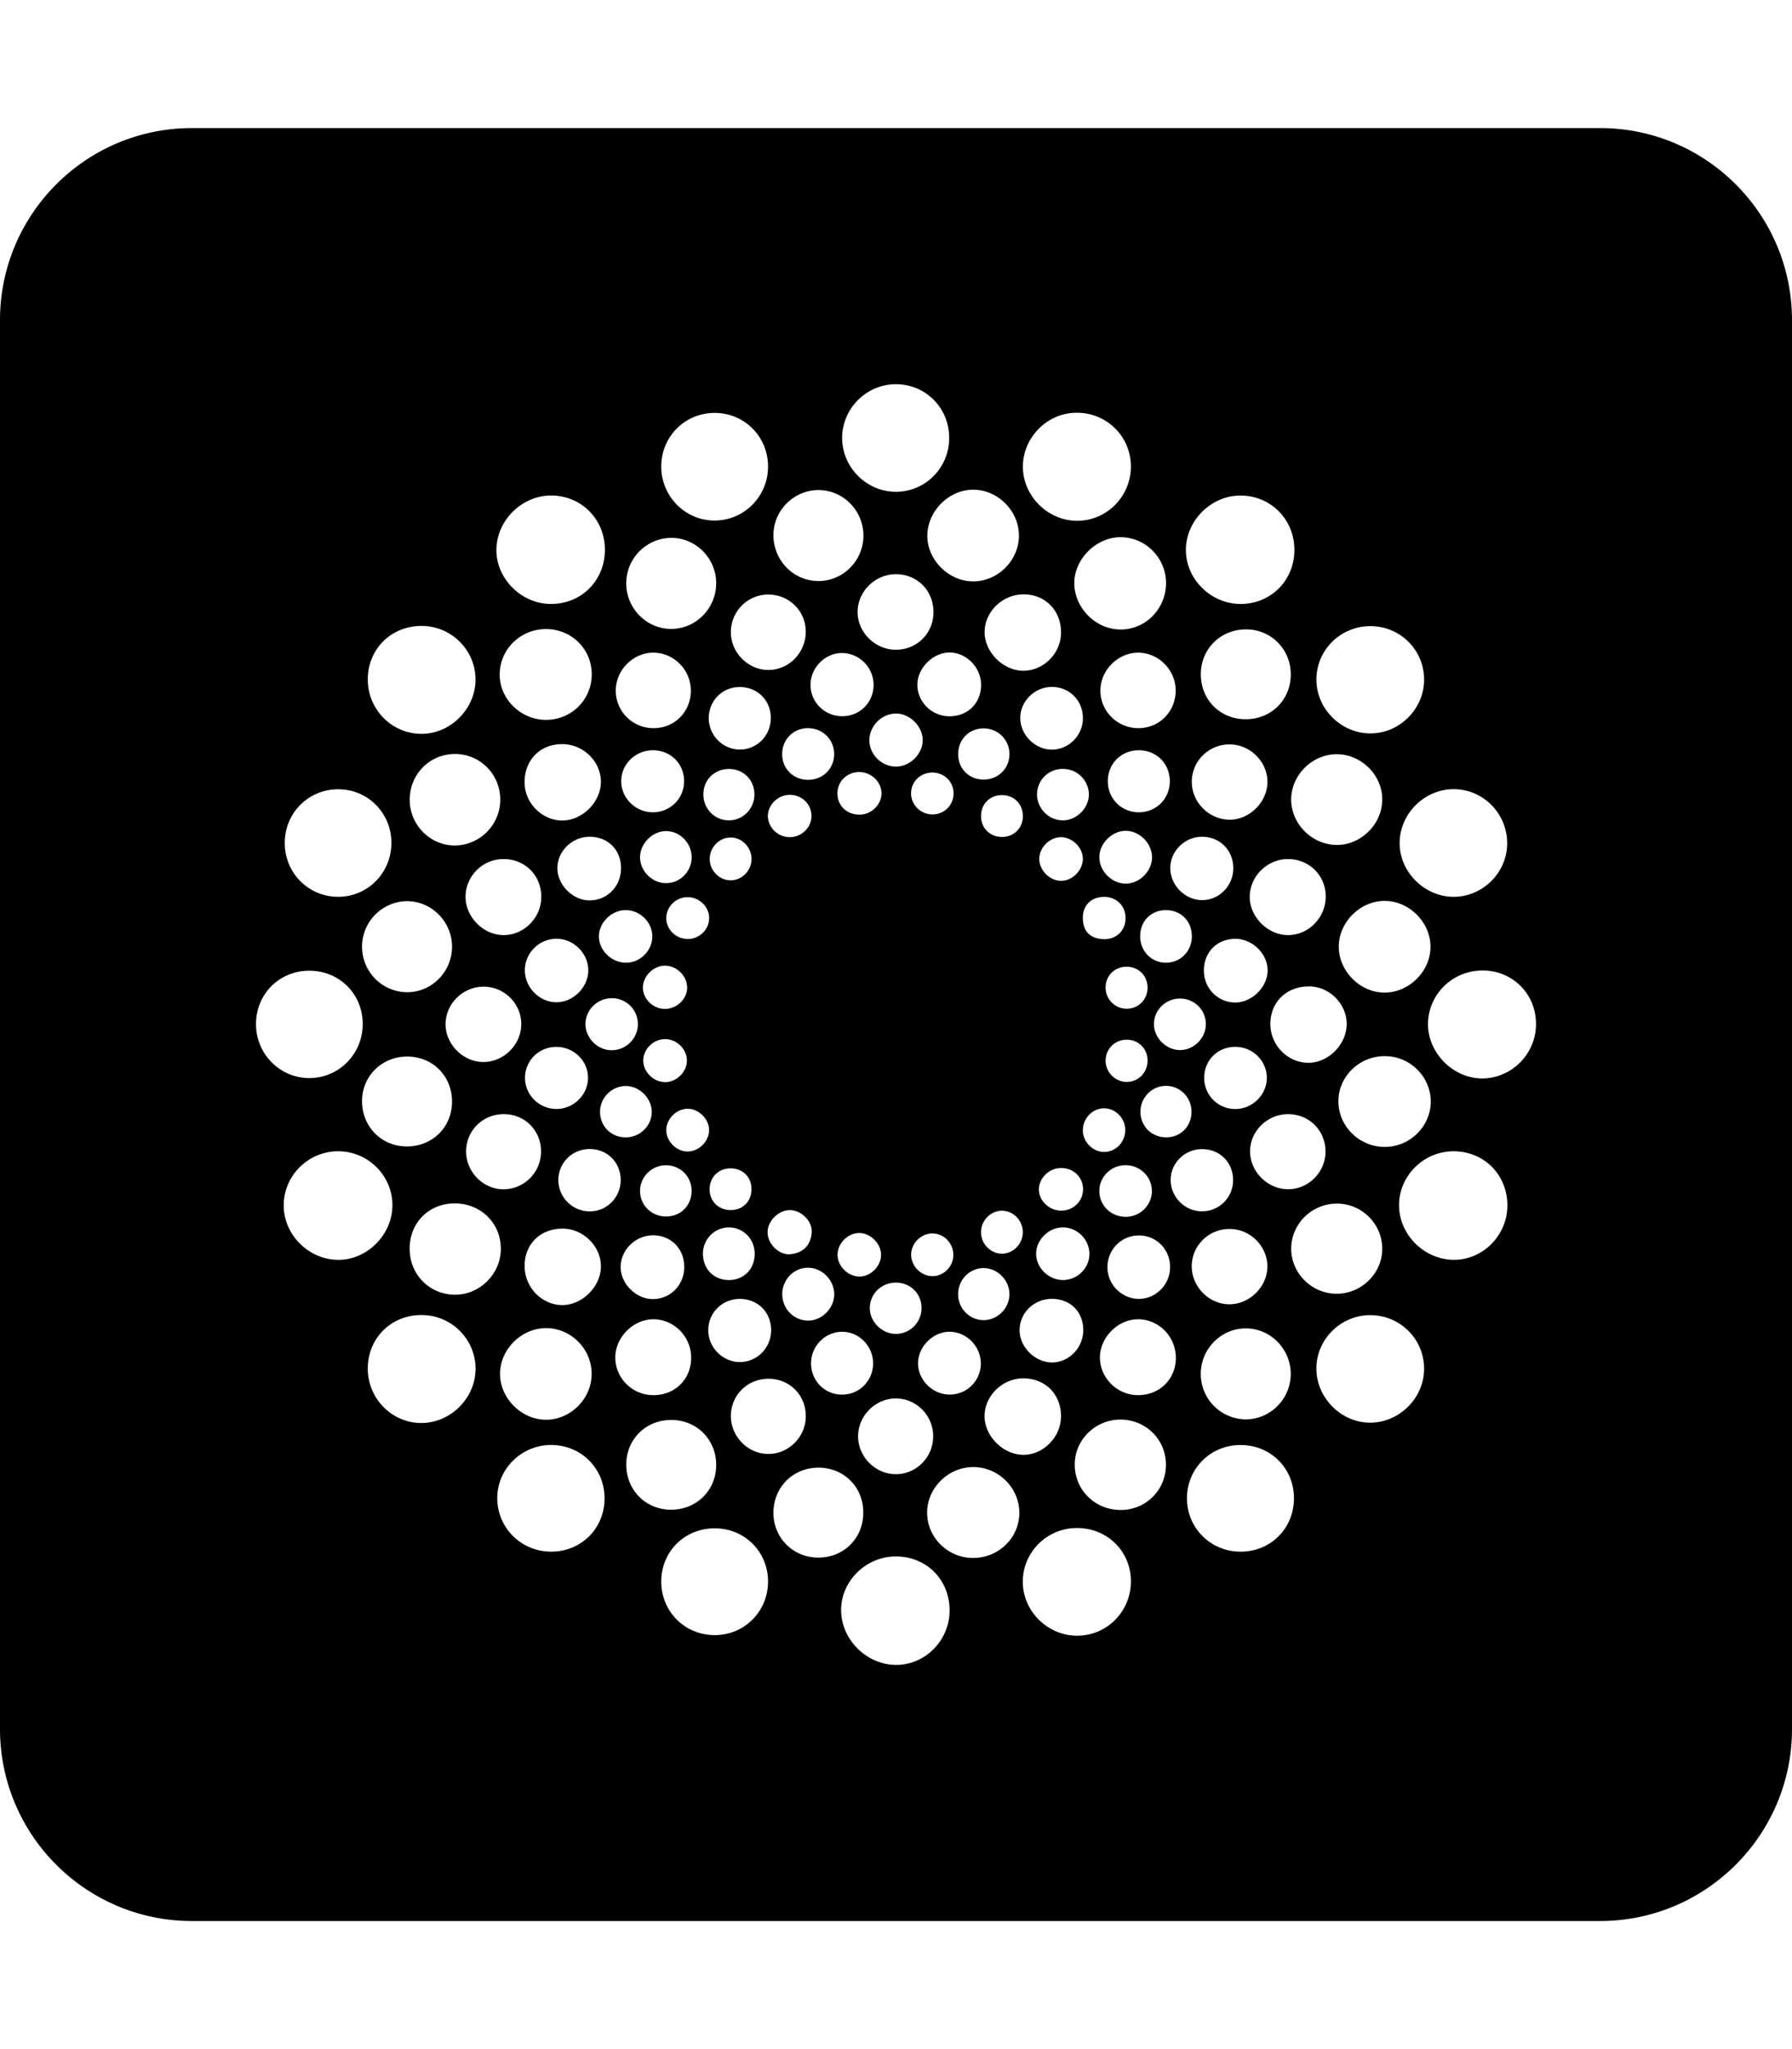 <svg xmlns="http://www.w3.org/2000/svg" width="448" height="512" viewBox="0 0 448 512"><path d="M48 32C21.5 32 0 53.5 0 80v352c0 26.5 21.5 48 48 48h352c26.5 0 48-21.5 48-48V80c0-26.5-21.5-48-48-48zm176.053 64c7.447.053 13.28 5.987 13.24 13.494-.014 7.44-6.033 13.44-13.4 13.387-7.328-.04-13.4-6.2-13.36-13.533.067-7.374 6.153-13.388 13.52-13.348zm44.898 7.133c7.594-.134 13.72 5.814 13.774 13.347.053 7.534-6.06 13.693-13.52 13.653-7.26-.053-13.414-6.172-13.48-13.399-.08-7.28 5.939-13.481 13.226-13.601zm-90.357.04c7.447-.04 13.387 5.853 13.414 13.347.04 7.453-5.899 13.493-13.293 13.546-7.354.054-13.36-5.985-13.4-13.425-.027-7.48 5.831-13.414 13.279-13.467zm64.773 19.186c6.166.04 11.398 5.36 11.371 11.534-.04 6.173-5.313 11.413-11.506 11.373-6.14-.054-11.465-5.413-11.398-11.506.08-6.134 5.46-11.44 11.533-11.4zm-38.746.094c6.233 0 11.292 5.188 11.238 11.494-.066 6.28-5.258 11.373-11.464 11.227-6.233-.12-11.131-5.322-11.038-11.682.134-6.093 5.191-11.039 11.264-11.039zm-66.947 1.36c7.608-.054 13.547 5.893 13.547 13.546 0 7.707-5.886 13.587-13.534 13.547-7.407-.026-13.734-6.413-13.587-13.707.173-7.24 6.327-13.32 13.574-13.387zm172.199.013c7.607-.133 13.652 5.788 13.719 13.414.093 7.667-5.778 13.652-13.399 13.666-7.46.027-13.76-6.2-13.72-13.547.04-7.226 6.166-13.4 13.4-13.533zm-29.764 10.4c6.233 0 11.345 5.107 11.399 11.36.04 6.466-5.032 11.721-11.399 11.707-6.072-.027-11.37-5.214-11.53-11.334-.174-6.093 5.364-11.732 11.53-11.732zm-112.511.174c6.192-.147 11.41 4.972 11.45 11.252.027 6.294-5.005 11.48-11.237 11.494-6.18.014-11.28-5.16-11.252-11.453.04-6.133 4.94-11.133 11.039-11.293zm56.35 9.067c5.418 0 9.488 4.16 9.421 9.64-.08 5.2-4.164 9.239-9.383 9.239-5.298 0-9.702-4.454-9.582-9.627.12-5.067 4.431-9.225 9.543-9.252zm32.003 5.039h.002c5.446.04 9.38 4.12 9.3 9.68-.066 5.093-4.337 9.374-9.382 9.414-5.045.013-9.741-4.64-9.715-9.68.013-5.12 4.51-9.44 9.795-9.414zm-64.156.053v.002c5.219-.147 9.488 3.84 9.635 8.986.16 5.306-4.003 9.787-9.221 9.853-5.032.067-9.383-4.16-9.49-9.254-.107-5.173 3.937-9.427 9.076-9.587zM105.36 156.4c7.434 0 13.442 5.92 13.522 13.307.053 7.427-6.354 13.799-13.735 13.652-7.367-.133-13.239-6.213-13.199-13.666.04-7.533 5.831-13.278 13.412-13.293zm237.33.053c7.461.053 13.401 6.054 13.334 13.467-.053 7.333-6.26 13.425-13.56 13.332-7.34-.08-13.44-6.279-13.36-13.572.08-7.387 6.112-13.267 13.586-13.227zm-206.152.733c6.353.013 11.384 4.987 11.399 11.28.013 6.294-4.992 11.346-11.319 11.4-6.406.08-11.825-5.267-11.691-11.52.12-6.24 5.272-11.187 11.611-11.16zm175.229.08c6.152.12 10.931 5.054 10.931 11.267-.026 6.387-4.965 11.254-11.398 11.174-6.38-.04-11.185-4.974-11.092-11.428.107-6.333 5.139-11.147 11.559-11.013zm-74.207 5.773c4.164.133 7.674 3.788 7.714 8.041 0 4.653-3.377 7.972-8.062 7.893-4.298-.067-7.848-3.6-7.875-7.84 0-4.253 4.018-8.214 8.223-8.094zm-74.047.041c5.071.107 9.222 4.386 9.195 9.533-.013 5.24-4.057 9.318-9.275 9.332h-.002c-5.179.027-9.395-4.066-9.489-9.226-.08-5.253 4.379-9.746 9.57-9.639zm121.025 0h.002c5.058.001 9.34 4.28 9.38 9.373.041 5.253-3.961 9.385-9.14 9.492-5.352.094-9.744-4.211-9.677-9.478.053-5.066 4.404-9.372 9.435-9.387zm-73.805.094c4.298.16 7.714 3.76 7.66 8.053-.066 4.373-3.47 7.746-7.874 7.732-4.352-.027-7.847-3.466-7.887-7.746-.053-4.414 3.764-8.186 8.101-8.04zm52.278 8.465c4.377.026 7.741 3.428 7.715 7.841 0 4.28-3.578 7.867-7.823 7.827-4.204-.04-7.848-3.747-7.834-7.92.014-4.227 3.644-7.763 7.942-7.748zm-78.278.027c4.432-.107 7.889 3.173 7.97 7.547s-3.218 7.933-7.503 8.066c-4.284.134-7.9-3.334-8.008-7.64-.093-4.387 3.217-7.866 7.541-7.973zm39.078 6.627c3.417-.106 6.675 2.92 6.862 6.387.16 3.4-2.857 6.667-6.34 6.853v-.002c-3.683.214-6.954-2.866-6.994-6.52-.014-3.506 2.949-6.598 6.472-6.718zm-21.98 3.652c3.75-.053 6.633 2.707 6.713 6.387.027 3.693-2.789 6.52-6.54 6.52-3.563 0-6.313-2.599-6.46-6.159-.12-3.733 2.603-6.654 6.287-6.748zm43.924.055c3.697-.067 6.62 2.8 6.605 6.44-.013 3.533-2.723 6.252-6.273 6.345-3.617.08-6.379-2.465-6.54-6.025-.16-3.747 2.51-6.68 6.208-6.76zm-105.266 3.932c5.286-.04 9.743 4.294 9.729 9.441 0 5.053-4.697 9.705-9.742 9.639-5.018-.054-9.275-4.373-9.329-9.44h-.002c-.066-5.6 3.819-9.614 9.344-9.64zm166.873.066c5.085-.013 9.422 4.2 9.502 9.254.067 5.12-4.564 9.707-9.662 9.56-5.085-.133-9.317-4.48-9.25-9.546.04-5.107 4.219-9.254 9.41-9.268zm-144.13 1.469c4.417 0 7.794 3.36 7.794 7.732 0 4.32-3.471 7.774-7.822 7.76-4.31 0-7.9-3.533-7.9-7.76 0-4.266 3.55-7.732 7.927-7.732zm121.44 0c4.459-.014 7.782 3.319 7.782 7.799-.04 4.413-3.483 7.773-7.914 7.693-4.218-.08-7.515-3.374-7.582-7.627-.08-4.44 3.257-7.838 7.715-7.865zm-171.103.931c6.287-.106 11.41 4.908 11.49 11.24.107 6.267-4.91 11.467-11.17 11.614-6.192.12-11.41-5-11.464-11.307-.054-6.36 4.858-11.453 11.144-11.547zm220.62.055c6.206.013 11.464 5.306 11.37 11.44-.066 6.16-5.484 11.386-11.583 11.226-6.073-.16-11.106-5.24-11.186-11.254-.027-6.146 5.232-11.426 11.398-11.412zm-68.215 3.68c3.483.12 6.26 2.986 6.246 6.426-.027 3.48-3.257 6.56-6.727 6.414-3.444-.12-6.232-3.041-6.232-6.508.04-3.667 3.002-6.479 6.713-6.332zm-83.483.013c3.524.107 6.154 2.88 6.113 6.426-.04 3.507-2.802 6.334-6.246 6.4h-.002c-3.603.094-6.538-2.839-6.511-6.505 0-3.707 2.923-6.467 6.646-6.32zm32.139.76c3.07-.093 5.778 2.413 5.738 5.36 0 2.773-2.495 5.212-5.338 5.279-3.257.093-5.672-2.185-5.672-5.305 0-2.933 2.282-5.227 5.272-5.334zm18.644.133c2.963.093 5.207 2.454 5.114 5.4-.107 2.934-2.496 5.147-5.46 5.053-2.923-.107-5.259-2.546-5.152-5.426.107-2.946 2.482-5.107 5.498-5.027zm130.305 4.147c7.368.106 13.266 6.2 13.213 13.613-.053 7.346-6.234 13.386-13.574 13.28-7.26-.094-13.44-6.399-13.307-13.612.134-7.333 6.354-13.361 13.668-13.281zm-279.105.027c7.42-.053 13.358 5.879 13.373 13.346.026 7.48-5.86 13.506-13.268 13.52v.001c-7.407.04-13.372-5.934-13.387-13.387-.04-7.493 5.834-13.44 13.282-13.48zm112.779 1.4c2.99-.106 5.445 2.08 5.605 4.987.187 2.986-2.335 5.572-5.445 5.572-2.883.013-5.378-2.36-5.445-5.2-.027-2.786 2.402-5.265 5.285-5.359zm53.238.053c3.003 0 5.218 2.227 5.233 5.24-.014 3-2.255 5.227-5.245 5.213-3.002 0-5.245-2.24-5.218-5.24 0-3 2.214-5.213 5.23-5.213zm30.979 8.934c3.483.013 6.565 3.199 6.539 6.666-.04 3.466-3.202 6.572-6.658 6.52-3.47-.054-6.554-3.187-6.514-6.667.04-3.426 3.216-6.56 6.633-6.52zm-114.834.066c3.403.067 6.22 2.973 6.273 6.44.053 3.64-2.91 6.627-6.514 6.56-3.403-.067-6.327-3-6.38-6.4-.054-3.48 3.137-6.667 6.62-6.6zm-19.221 1.412c4.484-.013 7.769 3.175 7.836 7.668.093 4.613-3.352 8.213-7.836 8.227-4.271.026-8.18-3.974-8.06-8.227.093-4.187 3.749-7.668 8.06-7.668zm153.287 0c4.391.093 7.675 3.494 7.621 7.947-.053 4.347-3.524 7.881-7.795 7.881v-.002c-4.217 0-7.873-3.638-7.953-7.865-.093-4.373 3.683-8.068 8.127-7.96zm-35.568.108c2.749-.067 5.38 2.347 5.566 5.107.174 2.92-2.376 5.72-5.299 5.787-2.91.08-5.62-2.626-5.58-5.533.04-2.787 2.537-5.282 5.313-5.361zm-82.457.08h.002c2.828 0 5.19 2.453 5.205 5.373 0 2.906-2.417 5.347-5.26 5.32-2.816-.013-5.218-2.466-5.191-5.373.013-2.893 2.415-5.346 5.244-5.32zm-56.828 5.386c5.445-.013 9.541 4.135 9.474 9.575-.053 5.106-4.31 9.385-9.342 9.425-5.137.04-9.674-4.56-9.595-9.718v-.002c.107-5.106 4.325-9.28 9.463-9.28zm196.021 0c5.259-.066 9.437 3.921 9.557 9.108.133 5.306-4.086 9.799-9.291 9.892-5.099.08-9.768-4.533-9.701-9.627.04-5.053 4.337-9.32 9.435-9.373zm-46.142 9.452a7 7 0 0 1 .603.001c2.99.134 5.112 2.414 5.059 5.415-.054 3.133-2.497 5.372-5.713 5.132-3.31-.213-4.98-2.08-4.965-5.386.013-3.025 2.055-5.043 5.016-5.162zm-103.66.068c2.909.093 5.311 2.56 5.218 5.373-.107 2.893-2.575 5.147-5.512 5.08-2.91-.093-5.312-2.547-5.205-5.387.094-2.84 2.589-5.16 5.498-5.066zm174.12.933c6.153.027 11.452 5.36 11.438 11.506-.04 6.12-5.366 11.414-11.506 11.4-6.113 0-11.45-5.385-11.424-11.505.014-6.12 5.38-11.427 11.492-11.4zm-244.55.067c6.192-.067 11.37 5.08 11.37 11.36 0 6.306-5.125 11.453-11.318 11.386-6.26-.093-11.251-5.212-11.171-11.545.066-6.093 5.032-11.094 11.119-11.201zm54.8 2.24c3.564.013 6.58 2.96 6.633 6.467.054 3.547-2.883 6.586-6.433 6.666-3.697.093-6.992-3.12-6.912-6.693.093-3.44 3.216-6.453 6.712-6.44zm135.135 0c3.75.053 6.407 2.8 6.393 6.613-.027 3.68-2.91 6.573-6.553 6.52-3.617-.027-6.434-2.987-6.367-6.68.04-3.787 2.777-6.493 6.527-6.453zm-152.18 7.16c4.232.134 7.783 3.867 7.676 8.053s-3.87 7.854-8.035 7.8c-4.35-.04-8.022-3.947-7.808-8.347.186-4.267 3.856-7.652 8.168-7.506zm169.438.014c4.191 0 7.928 3.547 8.074 7.707.12 4.173-3.843 8.2-8.074 8.2-4.311 0-7.781-3.454-7.861-7.827-.067-4.68 3.23-8.08 7.861-8.08zm-142.436 6.707c2.83.067 5.353 2.587 5.38 5.387.08 2.906-2.617 5.478-5.647 5.412-2.896-.053-5.364-2.493-5.404-5.28 0-2.96 2.708-5.612 5.671-5.519zm115.356.266c2.99.053 5.179 2.32 5.139 5.32-.054 2.973-2.39 5.225-5.327 5.172a5.28 5.28 0 0 1-5.166-5.373c.04-2.96 2.35-5.173 5.354-5.12zm88.967.933c7.5.027 13.321 5.92 13.281 13.426 0 7.373-6.046 13.494-13.373 13.547-7.34.053-13.774-6.452-13.627-13.799.16-7.36 6.245-13.214 13.719-13.174zm-293.44.053c7.528-.027 13.374 5.788 13.4 13.281.014 7.467-5.884 13.507-13.265 13.547-7.367.053-13.374-5.974-13.414-13.414-.04-7.507 5.792-13.4 13.28-13.414zm250.344 3.934c5.045.2 9.222 4.68 9.049 9.693-.214 5.147-4.938 9.626-9.983 9.373-5.218-.267-9.303-4.8-9.09-10.106.214-5.413 4.392-9.147 10.024-8.96zm-206.62.052c5.153.08 9.332 4.267 9.317 9.4-.04 5.067-4.31 9.373-9.382 9.426-5.18.054-9.69-4.533-9.543-9.68.146-5.053 4.497-9.199 9.609-9.146zm32.247 2.895a6.46 6.46 0 0 1 6.219 6.506c-.027 3.6-3.055 6.56-6.672 6.48-3.55-.053-6.527-3.187-6.434-6.72.147-3.6 3.243-6.426 6.887-6.266zm141.674.08c3.537-.027 6.394 2.653 6.54 6.146.134 3.56-2.855 6.692-6.405 6.72-3.51.04-6.66-3.119-6.567-6.612.067-3.44 2.922-6.214 6.432-6.254zm-128.701 10.133c2.869-.027 5.418 2.4 5.498 5.213.093 2.8-2.362 5.4-5.205 5.52-2.977.146-5.714-2.453-5.7-5.413.014-2.813 2.51-5.28 5.407-5.32zm115.435.146c2.99 0 5.247 2.254 5.233 5.24s-2.283 5.294-5.22 5.307c-2.856 0-5.258-2.4-5.273-5.28 0-2.946 2.31-5.267 5.26-5.267zm27.174 1.787c4.338 0 7.887 3.493 7.873 7.76 0 4.213-3.602 7.773-7.873 7.773a7.74 7.74 0 0 1-7.781-7.787c0-4.4 3.363-7.746 7.781-7.746zm-169.637.014c4.351.04 7.876 3.586 7.809 7.812-.067 4.254-3.698 7.747-7.969 7.694-4.338-.053-7.821-3.588-7.781-7.867.067-4.32 3.564-7.692 7.941-7.64zm207.114 2.307c6.272.053 11.384 5.171 11.384 11.384-.04 6.187-5.204 11.295-11.504 11.295-6.26.014-11.492-5.04-11.585-11.226-.107-6.294 5.218-11.533 11.705-11.453zm-244.457.105c6.406.014 11.225 4.973 11.158 11.387-.067 6.386-5.046 11.173-11.506 11.066-6.326-.107-11.156-5.173-10.983-11.613.134-6.133 5.111-10.88 11.33-10.84zm189.695 7.32c3.47.04 6.26 2.814 6.326 6.334.067 3.6-2.494 6.373-6.031 6.52-3.697.16-6.647-2.56-6.727-6.24-.067-3.653 2.815-6.627 6.432-6.614zm-134.92.041c3.337.094 6.286 3.093 6.312 6.426.014 3.56-3.016 6.48-6.673 6.4-3.697-.08-6.447-3.066-6.246-6.76.2-3.412 3.177-6.172 6.607-6.066zm119.305 5.573c2.83-.054 5.299 2.347 5.379 5.267.093 2.96-2.135 5.452-5.018 5.625-2.776.16-5.38-2.186-5.566-5.053-.2-3.08 2.215-5.786 5.205-5.84zm-103.957.107c2.79.053 5.325 2.612 5.298 5.399-.053 2.813-2.601 5.32-5.418 5.28-2.802-.012-5.311-2.586-5.285-5.4.04-2.786 2.602-5.319 5.405-5.279zm-45.846 1.346c5.192.08 9.196 4.186 9.129 9.44-.04 5.146-4.244 9.32-9.356 9.333-5.031.027-9.315-4.24-9.369-9.347-.053-5.334 4.23-9.533 9.596-9.426zm196.101 0c5.219.106 9.223 4.24 9.143 9.48-.066 5.107-4.337 9.333-9.422 9.28-5.045-.04-9.382-4.36-9.435-9.374-.04-5.2 4.43-9.493 9.714-9.386zm-174.64 8.72c4.418.094 7.649 3.48 7.582 7.92-.08 4.32-3.63 7.76-7.928 7.653-4.31-.107-7.755-3.707-7.648-8 .106-4.32 3.616-7.652 7.994-7.573zm152.793.026c4.445-.08 7.822 3.175 7.888 7.601a7.75 7.75 0 0 1-7.62 7.932c-4.285.093-7.89-3.4-7.983-7.666-.107-4.253 3.404-7.814 7.715-7.867zm-215.574.533c7.393.147 13.36 6.241 13.293 13.588-.067 7.453-6.54 13.76-13.868 13.533-7.34-.24-13.346-6.44-13.306-13.693.067-7.507 6.327-13.575 13.88-13.428zm278.57 0c7.66.014 13.48 5.868 13.467 13.574-.013 7.507-6.26 13.707-13.627 13.547-7.26-.187-13.36-6.28-13.453-13.494-.094-7.426 6.112-13.627 13.613-13.627zm-82.149 3.48c3.658-.093 6.7 2.774 6.74 6.374.054 3.586-2.936 6.548-6.58 6.521-3.723-.013-6.619-2.947-6.552-6.56.054-3.44 2.869-6.255 6.392-6.334zm-114.673.014c3.536.04 6.3 2.787 6.34 6.293.066 3.747-2.752 6.561-6.475 6.508-3.537-.053-6.34-2.774-6.406-6.254-.08-3.587 2.897-6.573 6.54-6.547zm98.484.694c3.23-.107 5.7 2.172 5.727 5.279.013 2.907-2.284 5.254-5.26 5.361-3.07.107-5.78-2.373-5.78-5.293-.013-2.747 2.457-5.24 5.313-5.347zm-82.215.08c3.016.093 5.152 2.347 5.045 5.4-.093 3.026-2.35 5.119-5.406 5.025-3.003-.106-5.138-2.359-5.059-5.384v-.002c.108-3 2.405-5.133 5.42-5.04zm-69.137 8.76c6.447 0 11.413 4.8 11.52 11.16.107 6.373-5.273 11.772-11.613 11.652s-11.184-5.106-11.184-11.52c.014-6.493 4.804-11.293 11.277-11.293zm220.608.052c6.1.013 11.13 4.948 11.264 11.041.147 6.16-5.005 11.399-11.264 11.479-6.273.053-11.492-5.053-11.492-11.266 0-6.2 5.166-11.294 11.492-11.254zm-136.87 1.627c2.897-.013 5.712 2.747 5.499 5.613-.24 3.187-2.162 5.068-5.285 5.4-2.843.28-5.685-2.506-5.739-5.386-.066-2.84 2.656-5.6 5.526-5.627zm53.159.147c2.87.08 5.167 2.533 5.113 5.466-.053 2.92-2.51 5.348-5.326 5.268-2.816-.067-5.191-2.574-5.111-5.467.04-2.893 2.494-5.32 5.324-5.267zm-68.24 4.173c3.617.08 6.406 3.027 6.326 6.747-.067 3.773-2.816 6.453-6.567 6.4-3.764-.08-6.393-2.84-6.367-6.652.054-3.654 2.99-6.548 6.608-6.495zm83.175 0c3.724-.106 6.875 3 6.834 6.707-.053 3.547-3.029 6.44-6.646 6.44-3.524-.027-6.607-3-6.674-6.48-.053-3.44 2.99-6.56 6.486-6.667zm-124.605.307h.002c5.044.135 9.381 4.535 9.314 9.494-.04 5.053-4.79 9.707-9.794 9.6-5.152-.107-9.371-4.6-9.278-9.906.054-5.506 4.125-9.32 9.756-9.188zm166.514.08c5.111.013 9.383 4.24 9.424 9.32.013 5.014-4.313 9.401-9.344 9.495-5.205.093-9.648-4.387-9.569-9.627.08-5.12 4.297-9.214 9.489-9.188zm-92.438 1.016c2.666.108 5.171 2.553 5.272 5.29.107 2.734-2.296 5.373-5.073 5.573-2.882.2-5.686-2.345-5.793-5.252-.093-2.786 2.256-5.386 5.059-5.6q.268-.021.535-.011zm18.123.103c2.883.027 5.219 2.414 5.219 5.387 0 2.893-2.429 5.321-5.272 5.281-2.802-.013-5.298-2.56-5.271-5.373.014-2.84 2.468-5.308 5.324-5.295zm-69.601.469c4.43.147 7.606 3.492 7.552 8.012-.04 4.386-3.43 7.866-7.754 7.92-4.27.053-8.22-3.866-8.14-8.12.067-4.346 3.884-7.932 8.342-7.812zm121.48.04c4.338.146 7.634 3.692 7.527 8.065-.066 4.32-3.655 7.827-7.886 7.774-4.271-.053-7.782-3.64-7.768-7.92 0-4.52 3.643-8.066 8.127-7.92zm-82.775 8.065c3.523.134 6.42 3.253 6.34 6.8-.107 3.506-3.27 6.533-6.727 6.4-3.59-.133-6.353-3.146-6.26-6.8.107-3.626 3.097-6.546 6.647-6.4zm43.537.08c3.537-.08 6.62 2.988 6.605 6.561-.013 3.413-2.883 6.346-6.273 6.44-3.63.093-6.567-2.853-6.553-6.52.013-3.52 2.764-6.374 6.22-6.48zm-21.836 3.628c3.577-.014 6.354 2.613 6.46 6.146.134 3.627-2.777 6.666-6.394 6.666-3.536.013-6.645-3.12-6.525-6.613.093-3.454 2.909-6.16 6.459-6.2zm39.213 4.066c4.524.067 7.687 3.28 7.687 7.812 0 4.48-3.737 8.227-8.035 8.067-4.177-.147-7.872-3.92-7.887-8.014 0-4.427 3.67-7.932 8.235-7.865zm-78.332.014c4.471-.08 7.836 3.105 7.982 7.545.147 4.52-3.43 8.253-7.861 8.226-4.231-.027-7.821-3.612-7.848-7.879-.053-4.32 3.362-7.813 7.727-7.892zm-79.399 4.025c7.435 0 13.452 6.002 13.493 13.361.026 7.267-6.086 13.507-13.387 13.614-7.474.106-13.628-6.122-13.56-13.735.066-7.533 5.9-13.267 13.454-13.24zm237.063.027c7.447-.053 13.507 5.881 13.56 13.254.067 7.32-6.006 13.505-13.334 13.612-7.247.093-13.519-6.08-13.586-13.373-.093-7.32 5.966-13.44 13.36-13.493zM163.58 329.64c5.058.146 9.21 4.425 9.21 9.572 0 5.466-4.098 9.48-9.624 9.387-5.125-.067-9.328-4.28-9.342-9.387 0-5.16 4.644-9.719 9.756-9.572zm121.094 0c5.232.106 9.409 4.545 9.289 9.879-.12 5.24-4.218 9.133-9.543 9.08-5.112-.04-9.382-4.267-9.436-9.32-.04-5.147 4.578-9.733 9.69-9.64zm-148.162 2.213c6.22 0 11.398 5.186 11.398 11.425 0 6.2-5.232 11.467-11.398 11.467-6.127 0-11.518-5.373-11.504-11.467.013-6.133 5.351-11.425 11.504-11.425zm174.922.066c6.206 0 11.278 5.16 11.252 11.467-.054 6.266-5.245 11.398-11.452 11.252v.002c-6.112-.147-10.998-5.135-11.039-11.268-.04-6.293 5.032-11.44 11.239-11.453zm-73.967.84c4.244.067 7.767 3.72 7.74 7.972-.053 4.347-3.535 7.775-7.873 7.721-4.244-.026-7.876-3.707-7.822-7.88.066-4.188 3.817-7.866 7.955-7.813zm-26.973.013c4.231-.04 7.765 3.534 7.78 7.854 0 4.373-3.403 7.826-7.727 7.84-4.324.026-7.767-3.414-7.781-7.774-.027-4.306 3.47-7.905 7.728-7.92zm45.31 11.625c5.513 0 9.503 4.014 9.45 9.561-.053 5.213-4.565 9.707-9.65 9.547-4.925-.16-9.382-4.64-9.461-9.533-.08-5.107 4.39-9.548 9.662-9.575zm-63.515.108c5.218.08 9.194 4.16 9.154 9.414-.026 5.12-4.256 9.359-9.314 9.373-5.219.013-9.544-4.466-9.41-9.719.147-5.173 4.325-9.148 9.57-9.068zm31.777 4.92c5.086.067 9.25 4.294 9.223 9.48 0 5.16-4.124 9.386-9.236 9.44-5.246.053-9.65-4.427-9.53-9.68.134-5.093 4.472-9.294 9.543-9.24zm55.883 5.28c6.353-.08 11.465 4.84 11.531 11.12.107 6.32-4.857 11.4-11.183 11.467-6.393.053-11.465-4.787-11.611-11.107-.134-6.214 4.937-11.388 11.263-11.48zm-112.164.093c6.393-.013 11.29 4.92 11.264 11.307-.04 6.346-5.004 11.2-11.424 11.12-6.353-.08-11.186-5.094-11.053-11.507.107-6.2 4.954-10.92 11.213-10.92zm-30.097 6.254c7.5-.04 13.386 5.746 13.453 13.226.053 7.52-5.74 13.373-13.24 13.426-7.475.054-13.48-5.8-13.587-13.213-.093-7.333 5.94-13.386 13.374-13.44zm172.439.013c7.568 0 13.36 5.8 13.36 13.307 0 7.52-5.807 13.334-13.321 13.334-7.488.014-13.4-5.867-13.426-13.307-.013-7.453 5.913-13.348 13.387-13.334zm-66.842 5.506c6.38-.013 11.679 5.295 11.545 11.655-.147 6.213-5.311 11.106-11.678 11.052-6.26-.053-11.424-5.2-11.37-11.386.04-6.12 5.27-11.306 11.503-11.32zm-38.678.147c6.42 0 11.278 4.907 11.211 11.32-.04 6.413-4.965 11.24-11.412 11.147-6.206-.08-11.01-4.946-11.05-11.12-.027-6.413 4.872-11.347 11.251-11.347zm64.545 15.08c7.568-.053 13.506 5.72 13.573 13.187.08 7.627-6.006 13.773-13.534 13.72-7.354-.041-13.48-6.174-13.494-13.468-.013-7.373 5.995-13.386 13.455-13.44zm-90.33.082c7.488.067 13.28 5.998 13.186 13.478-.107 7.454-6.072 13.309-13.52 13.202-7.46-.107-13.253-6.054-13.174-13.547.08-7.467 5.994-13.226 13.508-13.133zm45.084 7.025c7.701-.026 13.509 5.8 13.494 13.506-.013 7.547-6.219 13.746-13.6 13.586-7.22-.147-13.374-6.265-13.52-13.478-.134-7.334 6.125-13.587 13.626-13.614z"/></svg>